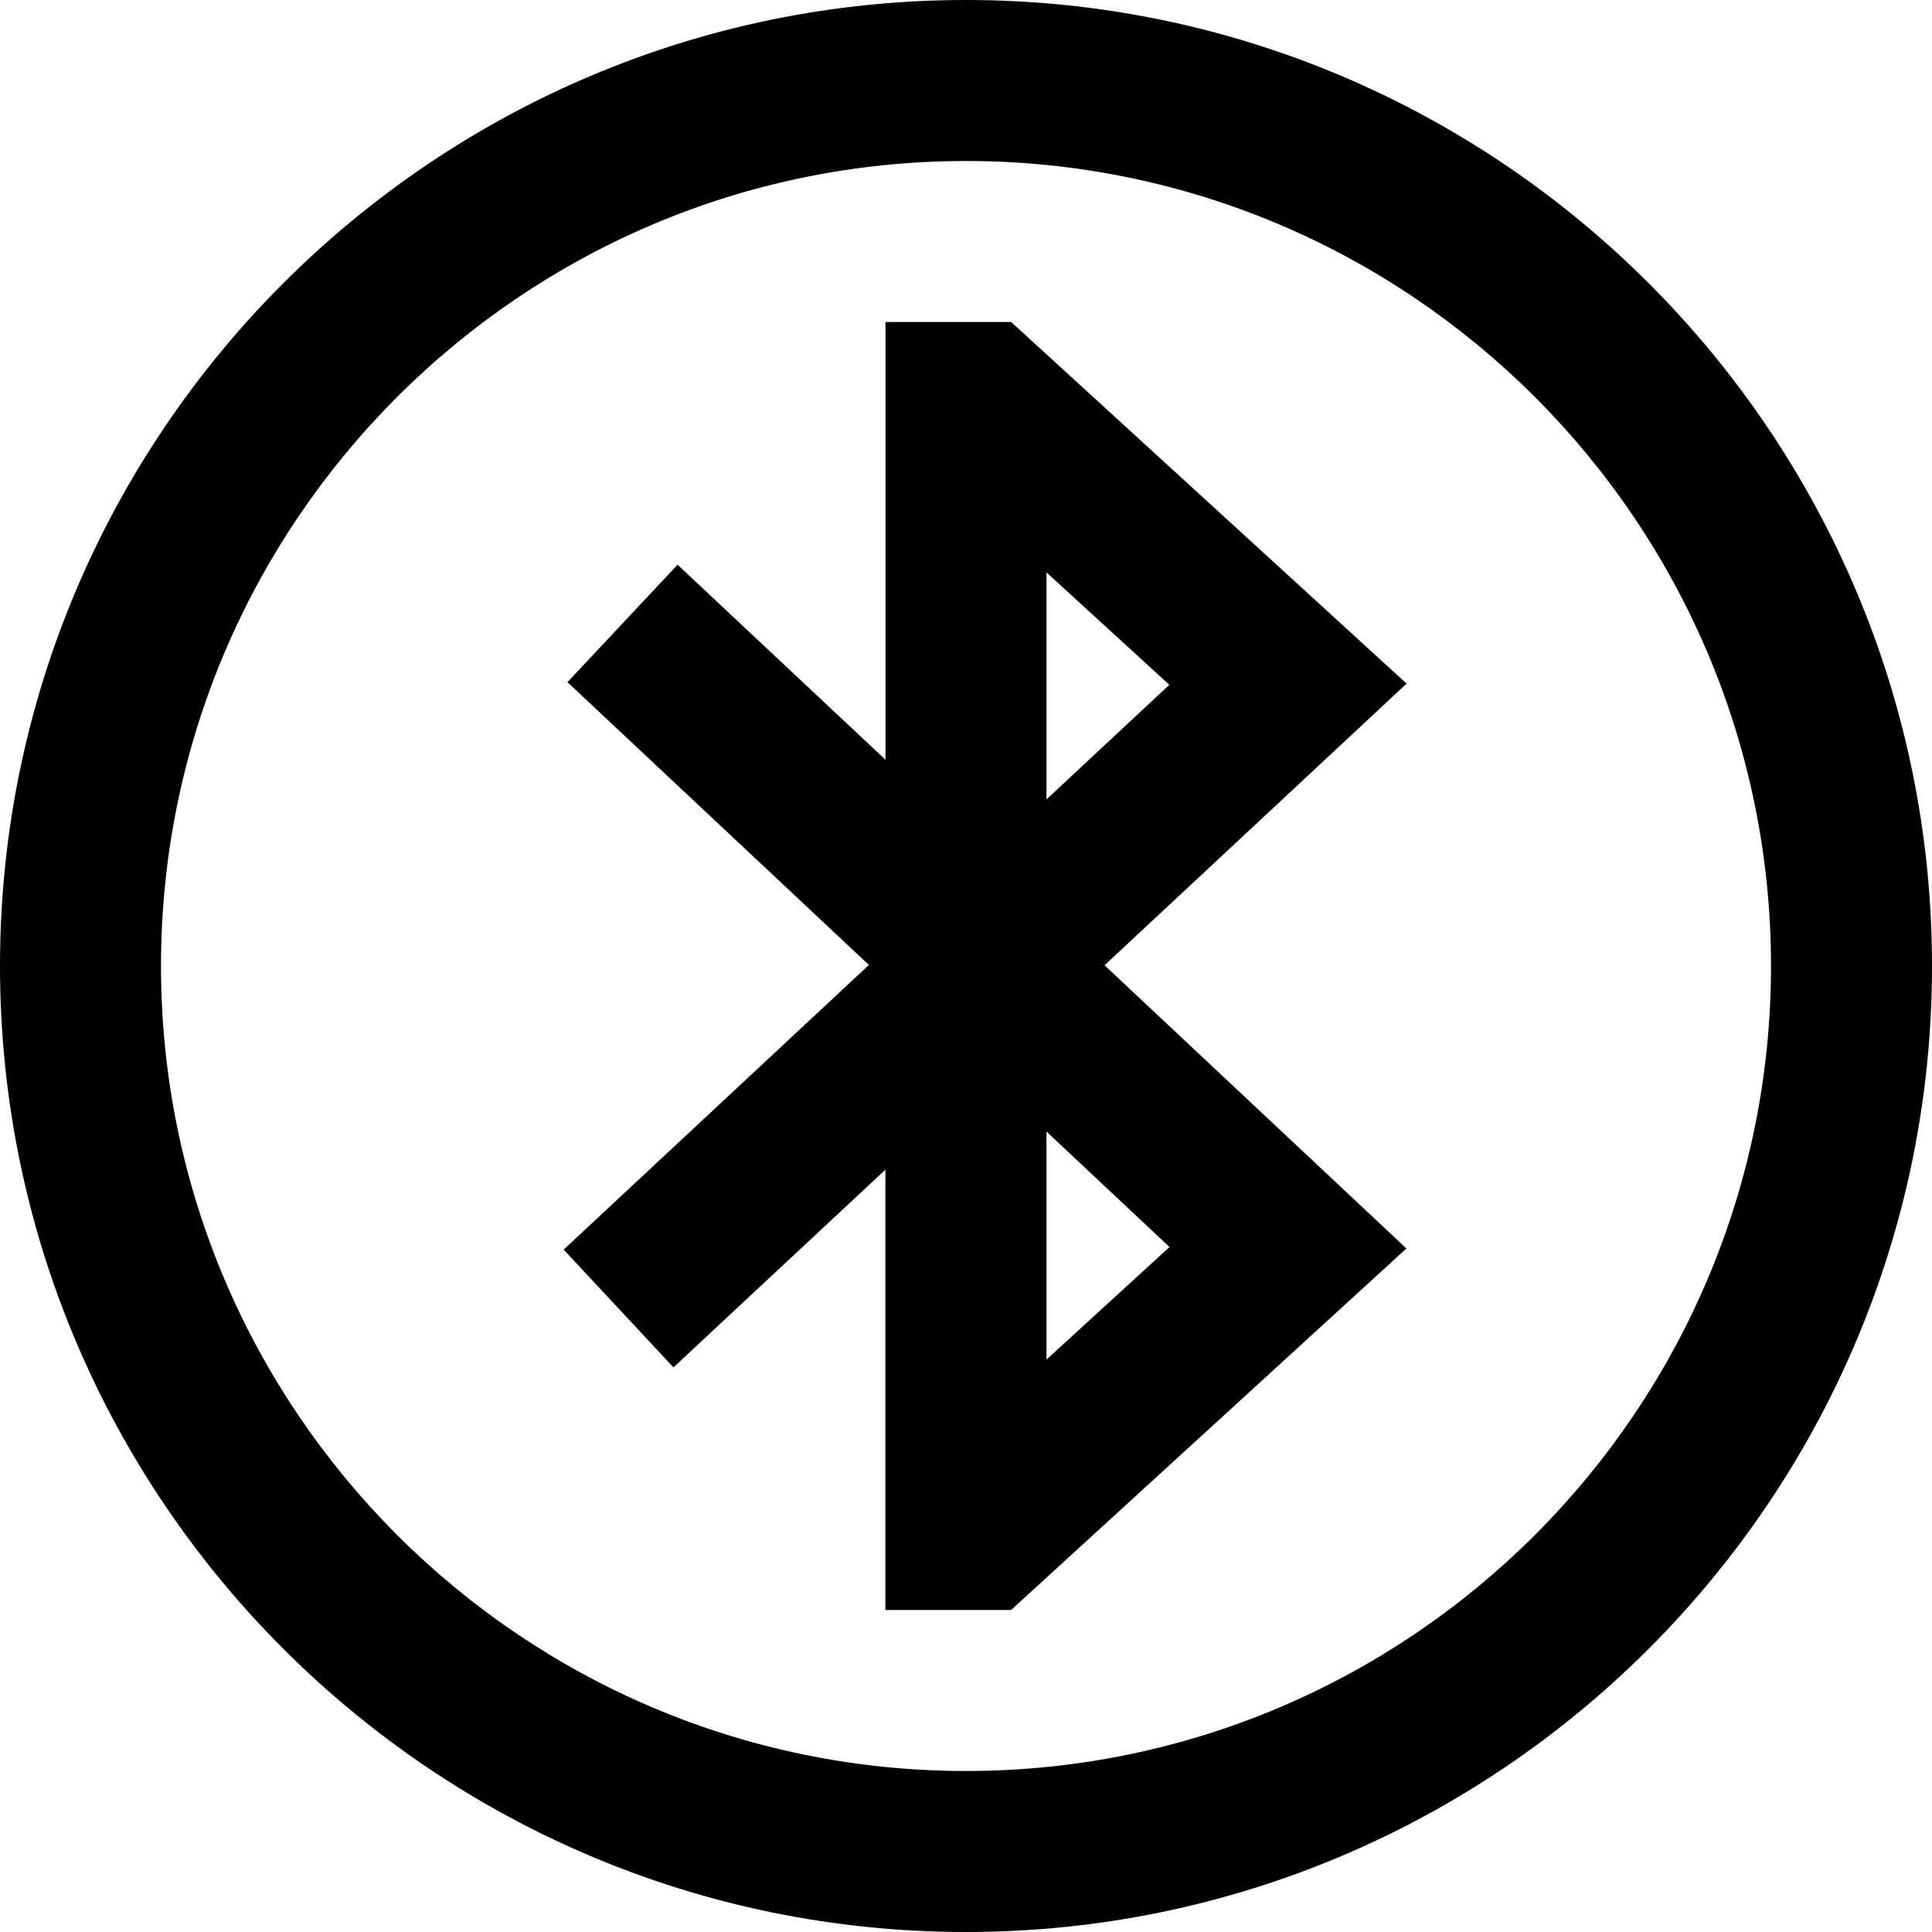 <?xml version="1.0" encoding="UTF-8"?>
<svg xmlns="http://www.w3.org/2000/svg" id="Layer_1" data-name="Layer 1" viewBox="0 0 24 24">
  <path d="M12,0C5.383,0,0,5.383,0,12s5.383,12,12,12,12-5.383,12-12S18.617,0,12,0Zm0,22c-5.514,0-10-4.486-10-10S6.486,2,12,2s10,4.486,10,10-4.486,10-10,10Zm.561-18h-1.561v5.438l-2.583-2.423-1.368,1.459,3.745,3.513-3.792,3.536,1.364,1.463,2.633-2.456v5.47h1.561l4.911-4.491-3.75-3.518,3.752-3.499-4.913-4.493Zm1.967,11.491l-1.528,1.398v-2.832l1.528,1.434Zm-1.528-5.561v-2.819l1.526,1.396-1.526,1.423Z"/>
</svg>
